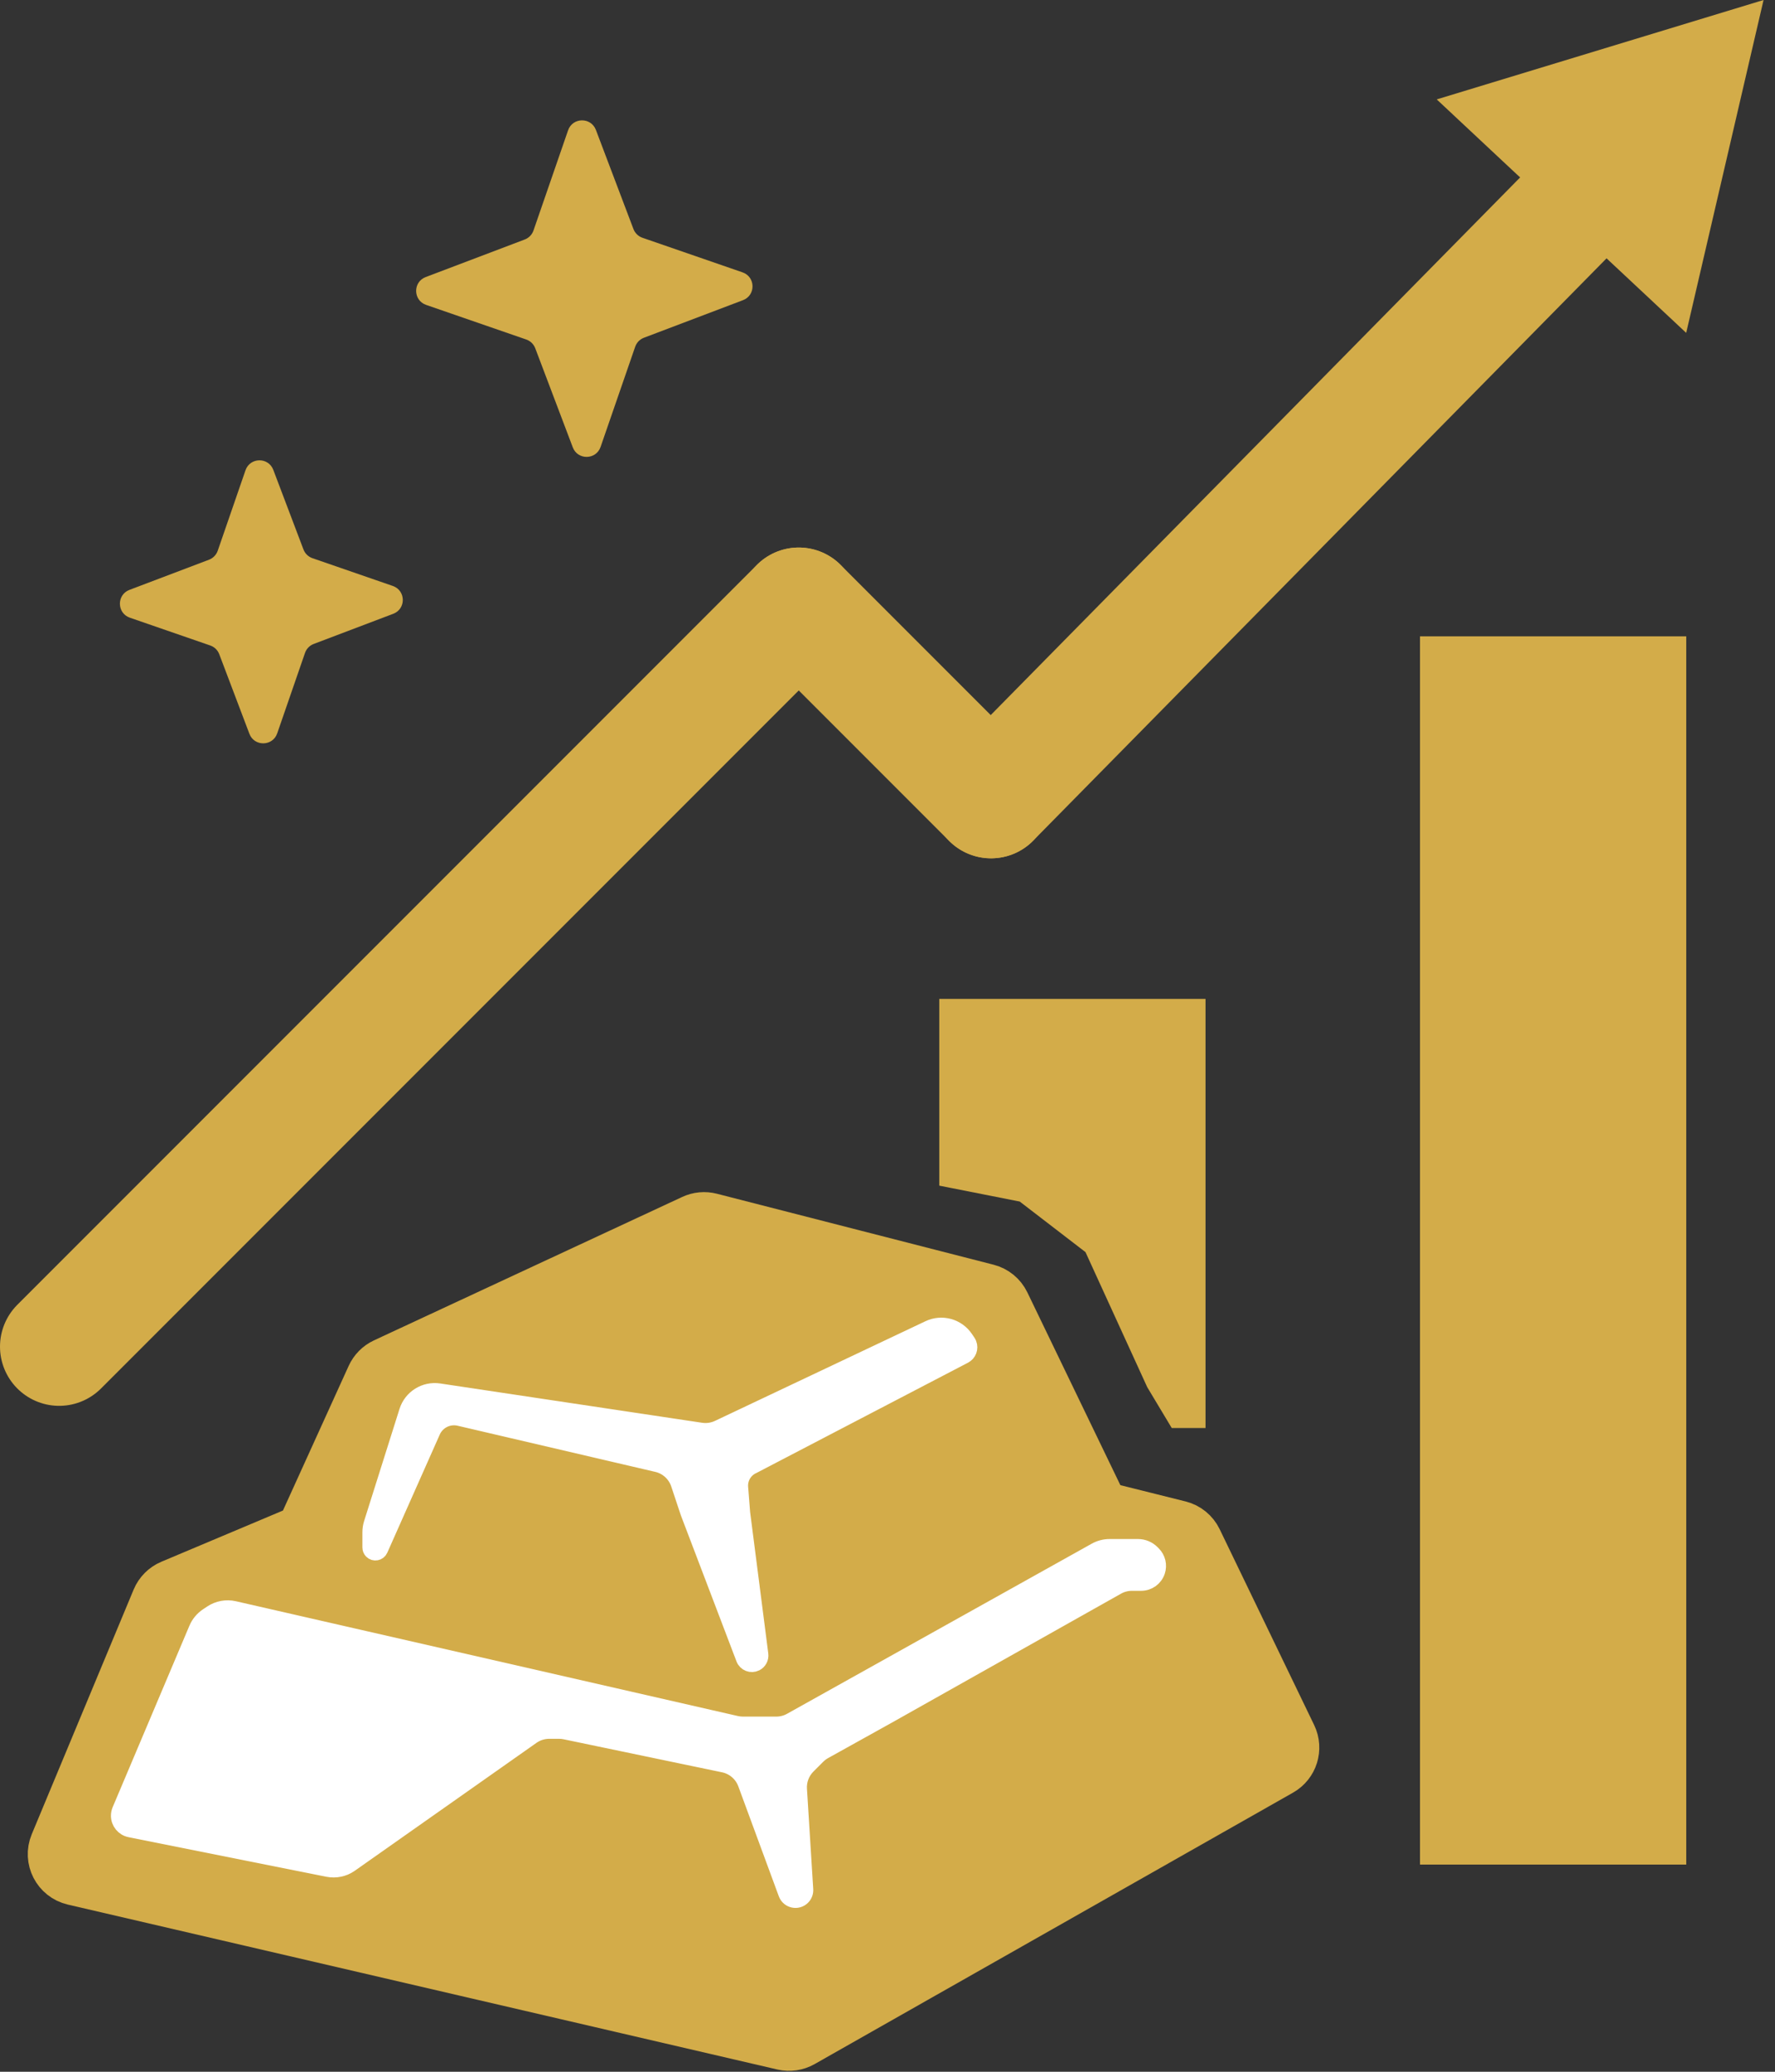 <svg width="120" height="140" viewBox="0 0 120 140" fill="none" xmlns="http://www.w3.org/2000/svg">
<rect x="0" y="0" width="120" height="140" fill="#333333" stroke="none"/>
<path d="M109.539 7.427C108.785 8.234 108.827 9.5 109.634 10.254C110.44 11.009 111.706 10.967 112.461 10.16L109.539 7.427ZM119.226 -2.13073e-05L97.131 6.717L113.996 22.494L119.226 -2.13073e-05Z" fill="#D3AC49"/>
<path d="M64.15 51.193C62.6 52.767 62.619 55.299 64.193 56.85C65.767 58.4 68.299 58.381 69.85 56.807L64.15 51.193ZM67 54L69.85 56.807L116.5 9.45L113.65 6.643L110.801 3.836L64.15 51.193L67 54Z" fill="#D3AC49"/>
<path d="M67 54L54 41" stroke="#D3AC49" stroke-width="8" stroke-linecap="round"/>
<path d="M4 91L54 41" stroke="#D3AC49" stroke-width="8" stroke-linecap="round"/>
<path d="M16.597 31.78C16.902 30.896 18.146 30.878 18.477 31.752L20.515 37.129C20.62 37.406 20.843 37.623 21.124 37.72L26.558 39.597C27.442 39.903 27.46 41.146 26.586 41.477L21.209 43.515C20.932 43.62 20.716 43.843 20.619 44.124L18.741 49.558C18.436 50.442 17.192 50.46 16.861 49.586L14.823 44.209C14.718 43.932 14.495 43.716 14.215 43.619L8.78 41.741C7.896 41.436 7.878 40.192 8.752 39.861L14.129 37.823C14.406 37.718 14.623 37.495 14.72 37.215L16.597 31.78Z" fill="#D3AC49"/>
<path d="M38.405 8.807C38.711 7.923 39.954 7.905 40.286 8.779L42.824 15.476C42.929 15.753 43.152 15.97 43.432 16.067L50.201 18.405C51.085 18.711 51.104 19.954 50.229 20.285L43.532 22.824C43.255 22.929 43.038 23.152 42.942 23.432L40.603 30.201C40.298 31.085 39.054 31.104 38.723 30.229L36.185 23.532C36.079 23.255 35.856 23.038 35.576 22.942L28.807 20.603C27.923 20.297 27.905 19.054 28.779 18.723L35.476 16.184C35.753 16.079 35.97 15.856 36.067 15.576L38.405 8.807Z" fill="#D3AC49"/>
<line x1="105" y1="43" x2="105" y2="126" stroke="#D3AC49" stroke-width="18"/>
<path d="M81 68H64V79.709L69.151 80.727L73.788 84.291L78 93.5L79.5 96H81V68Z" fill="#D3AC49" stroke="#D3AC49"/>
<path d="M66.55 87.885L47.846 83.089C47.622 83.031 47.386 83.053 47.176 83.151L26.335 92.844C26.119 92.945 25.946 93.12 25.847 93.337L21.162 103.644C21.058 103.873 20.871 104.054 20.64 104.152L11.877 107.841C11.636 107.943 11.443 108.136 11.342 108.378L4.455 124.909C4.217 125.48 4.549 126.128 5.151 126.268L53.12 137.412C53.364 137.468 53.621 137.431 53.84 137.307L86.186 118.962C86.644 118.702 86.822 118.131 86.593 117.657L80.204 104.422C80.075 104.155 79.834 103.958 79.546 103.886L74.454 102.614C74.166 102.542 73.925 102.345 73.796 102.078L67.202 88.418C67.074 88.153 66.835 87.958 66.55 87.885Z" fill="#D3AC49" stroke="#D3AC49" stroke-width="5"/>
<path d="M14.284 108.977L13.999 109.167C13.674 109.384 13.419 109.692 13.266 110.052L8.077 122.317C8.026 122.438 8 122.567 8 122.698C8 123.164 8.329 123.566 8.786 123.657L22.159 126.332C22.696 126.439 23.254 126.321 23.702 126.006L35.982 117.364C36.319 117.127 36.721 117 37.133 117H37.794C37.931 117 38.068 117.014 38.202 117.042L48.914 119.274C49.59 119.415 50.145 119.893 50.383 120.54L53.121 127.97C53.298 128.451 53.914 128.586 54.276 128.224C54.418 128.082 54.493 127.885 54.48 127.684L54.056 120.901C54.02 120.328 54.232 119.768 54.638 119.362L55.302 118.698C55.433 118.567 55.582 118.454 55.745 118.364L60 116L75.543 107.257C75.843 107.088 76.18 107 76.524 107H77.149C77.657 107 78.108 106.675 78.269 106.192C78.411 105.768 78.3 105.3 77.984 104.984L77.901 104.901C77.644 104.644 77.296 104.5 76.933 104.5H75.02C74.679 104.5 74.344 104.587 74.046 104.754L53.454 116.246C53.156 116.413 52.821 116.5 52.48 116.5H50.226C50.076 116.5 49.926 116.483 49.78 116.45L15.839 108.692C15.303 108.569 14.741 108.673 14.284 108.977Z" fill="white" stroke="white"/>
<path d="M25 103.537V104.572C25 104.673 25.04 104.769 25.111 104.84C25.298 105.027 25.616 104.968 25.724 104.726L29.274 96.738C29.42 96.409 29.676 96.141 29.998 95.98C30.323 95.818 30.693 95.774 31.046 95.856L44.411 98.975C45.088 99.133 45.634 99.631 45.854 100.29L46.5 102.229L50.258 112.093C50.387 112.434 50.783 112.588 51.109 112.425C51.343 112.308 51.478 112.055 51.444 111.795L50.215 102.229L50.079 100.501C50.032 99.901 50.367 99.336 50.916 99.09L65.212 91.64C65.516 91.481 65.652 91.119 65.527 90.799C65.509 90.752 65.486 90.708 65.458 90.666L65.292 90.421C64.739 89.603 63.672 89.312 62.78 89.734L48.55 96.469C48.191 96.638 47.79 96.698 47.398 96.639L29.689 93.983C28.716 93.837 27.782 94.42 27.486 95.358L25.093 102.935C25.031 103.13 25 103.333 25 103.537Z" fill="white" stroke="white"/>
</svg>
